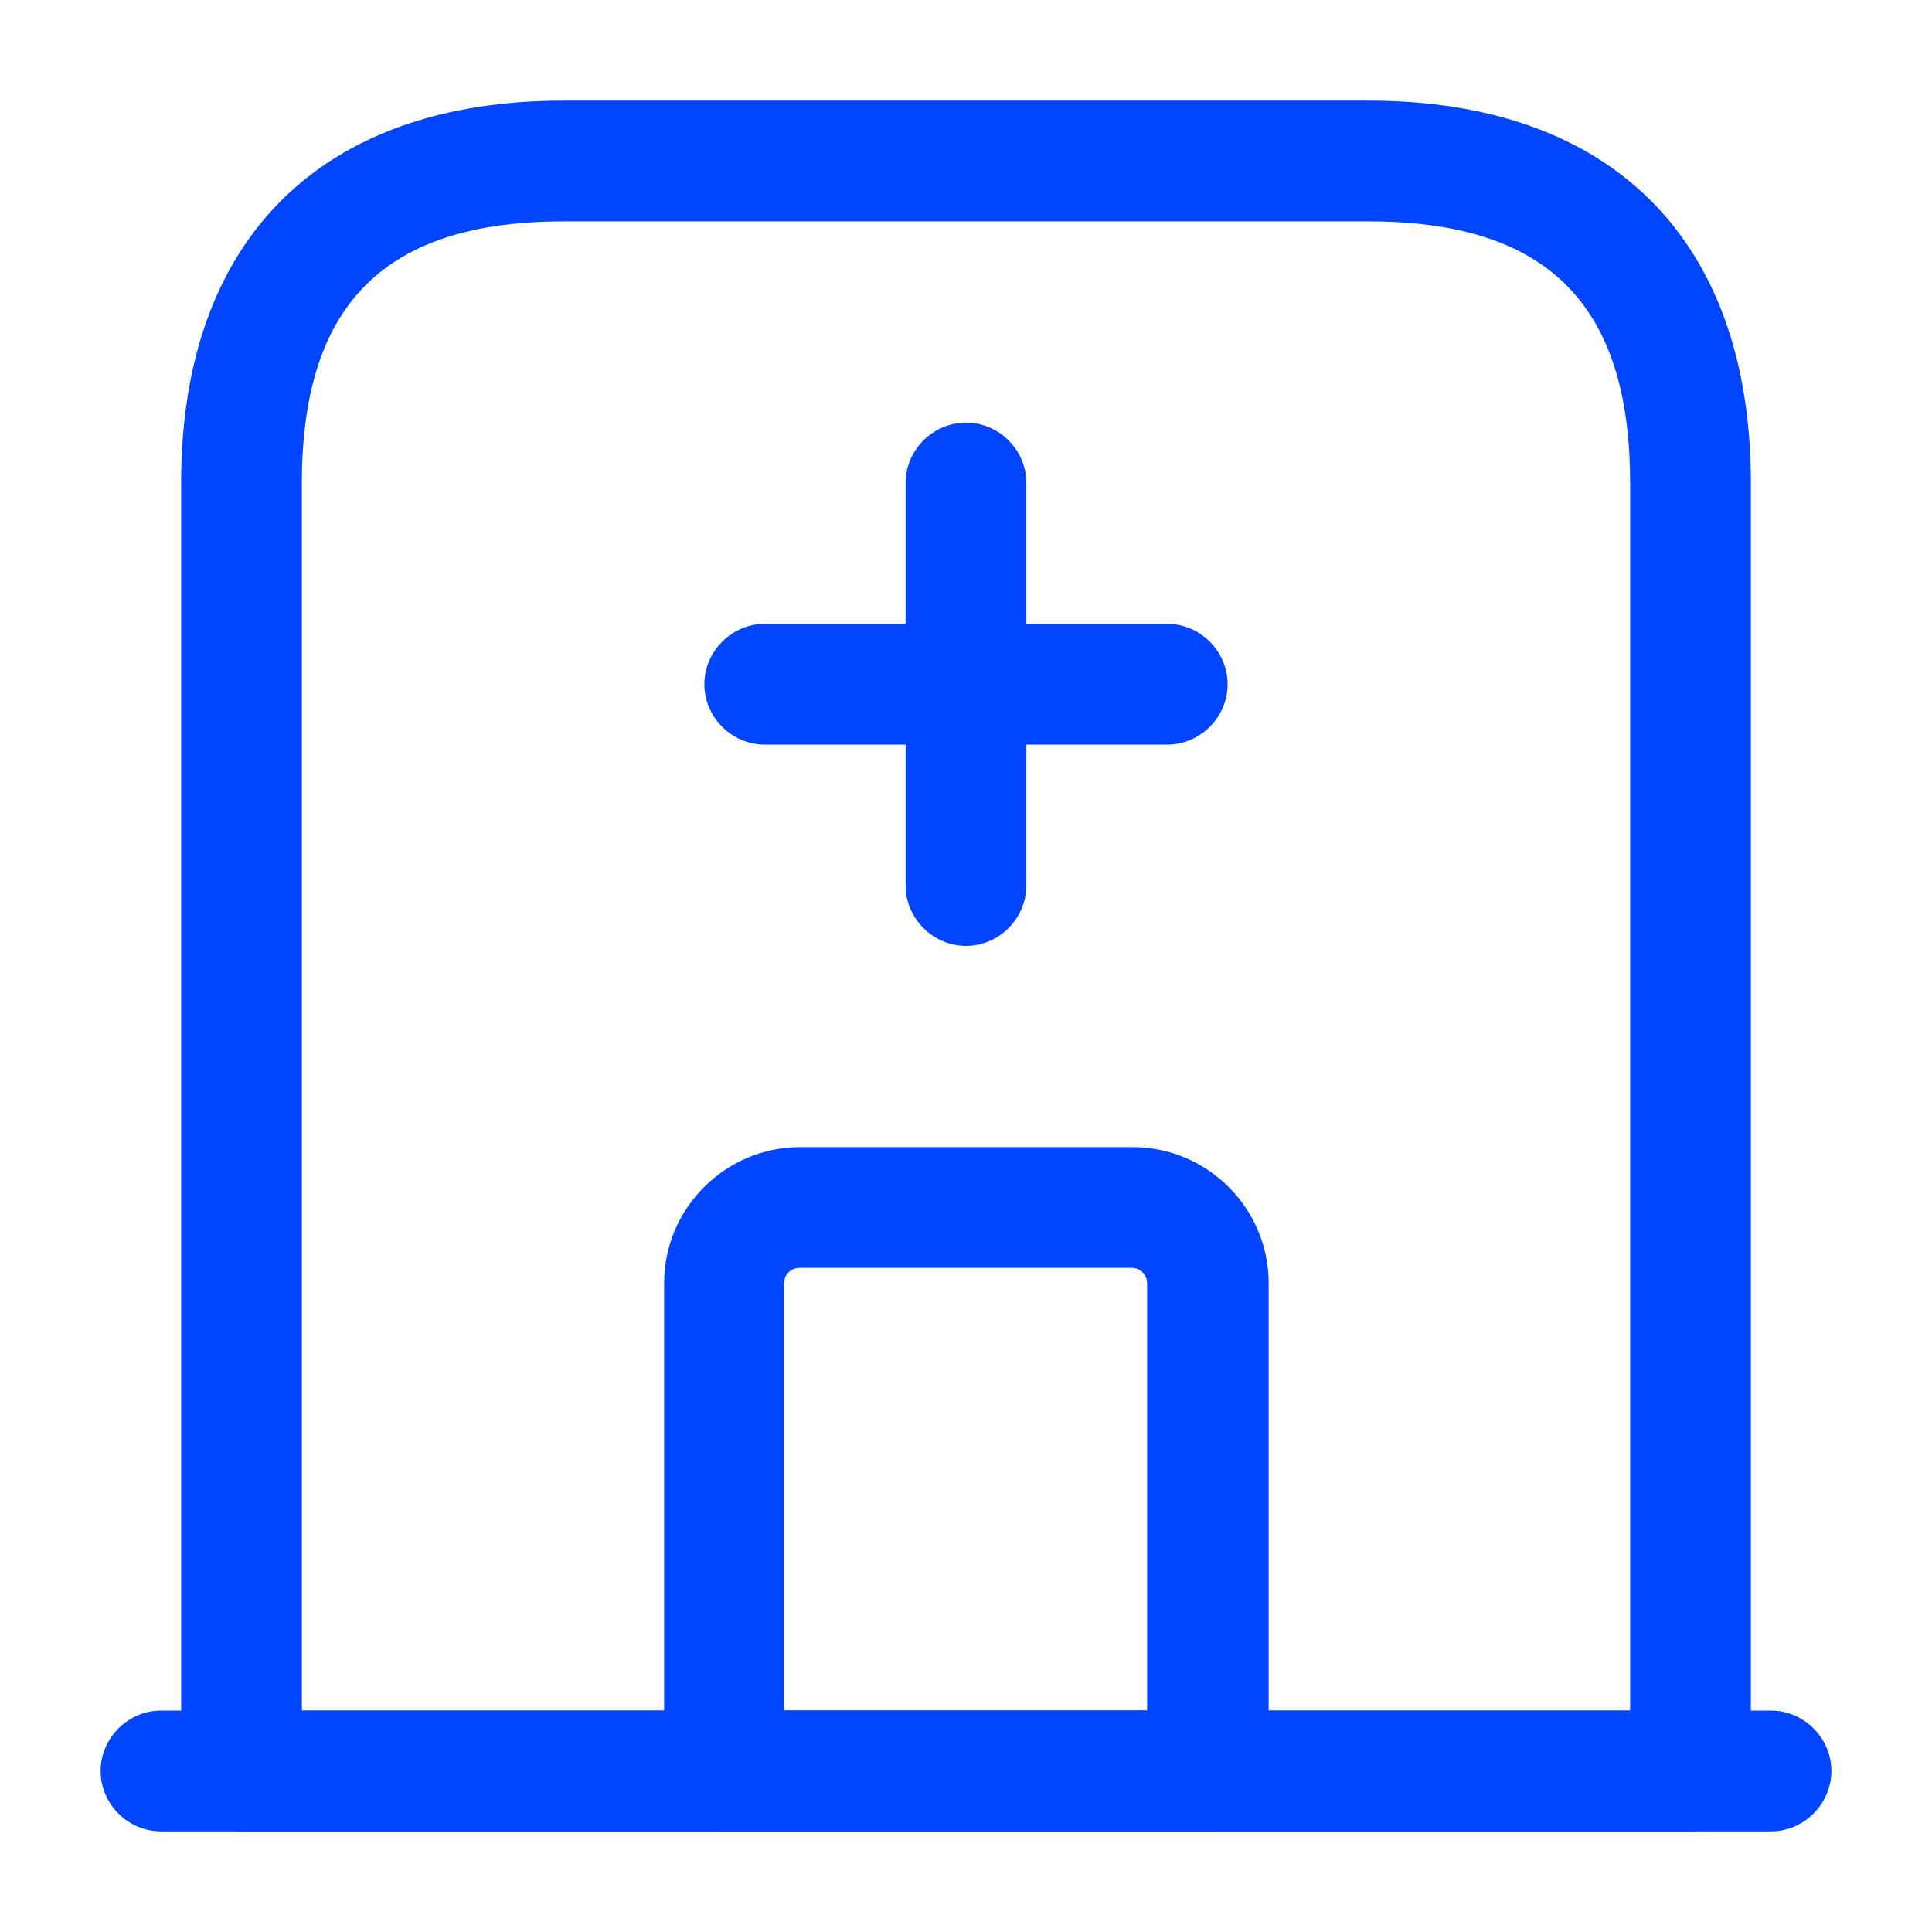 <svg width="56" height="56" viewBox="0 0 56 56" fill="none" xmlns="http://www.w3.org/2000/svg">
<path d="M51.333 53.083H4.667C3.71 53.083 2.917 52.29 2.917 51.333C2.917 50.377 3.71 49.583 4.667 49.583H51.333C52.29 49.583 53.083 50.377 53.083 51.333C53.083 52.29 52.29 53.083 51.333 53.083Z" fill="#0145FE"/>
<path d="M49 53.083H7C6.043 53.083 5.25 52.29 5.25 51.333V14C5.25 6.953 9.287 2.917 16.333 2.917H39.667C46.713 2.917 50.75 6.953 50.75 14V51.333C50.75 52.29 49.957 53.083 49 53.083ZM8.75 49.583H47.25V14C47.25 8.82 44.847 6.417 39.667 6.417H16.333C11.153 6.417 8.75 8.82 8.75 14V49.583Z" fill="#0145FE"/>
<path d="M35 53.083H21C20.043 53.083 19.25 52.29 19.25 51.333V37.193C19.25 35.023 21.023 33.25 23.193 33.25H32.83C35 33.25 36.773 35.023 36.773 37.193V51.333C36.75 52.29 35.957 53.083 35 53.083ZM22.75 49.583H33.25V37.193C33.25 36.96 33.063 36.75 32.807 36.75H23.17C22.937 36.75 22.727 36.937 22.727 37.193V49.583H22.75Z" fill="#0145FE"/>
<path d="M28 27.417C27.043 27.417 26.25 26.623 26.25 25.667V14C26.25 13.043 27.043 12.25 28 12.25C28.957 12.25 29.75 13.043 29.75 14V25.667C29.75 26.623 28.957 27.417 28 27.417Z" fill="#0145FE"/>
<path d="M33.833 21.583H22.166C21.21 21.583 20.416 20.79 20.416 19.833C20.416 18.877 21.21 18.083 22.166 18.083H33.833C34.79 18.083 35.583 18.877 35.583 19.833C35.583 20.79 34.79 21.583 33.833 21.583Z" fill="#0145FE"/>
</svg>

